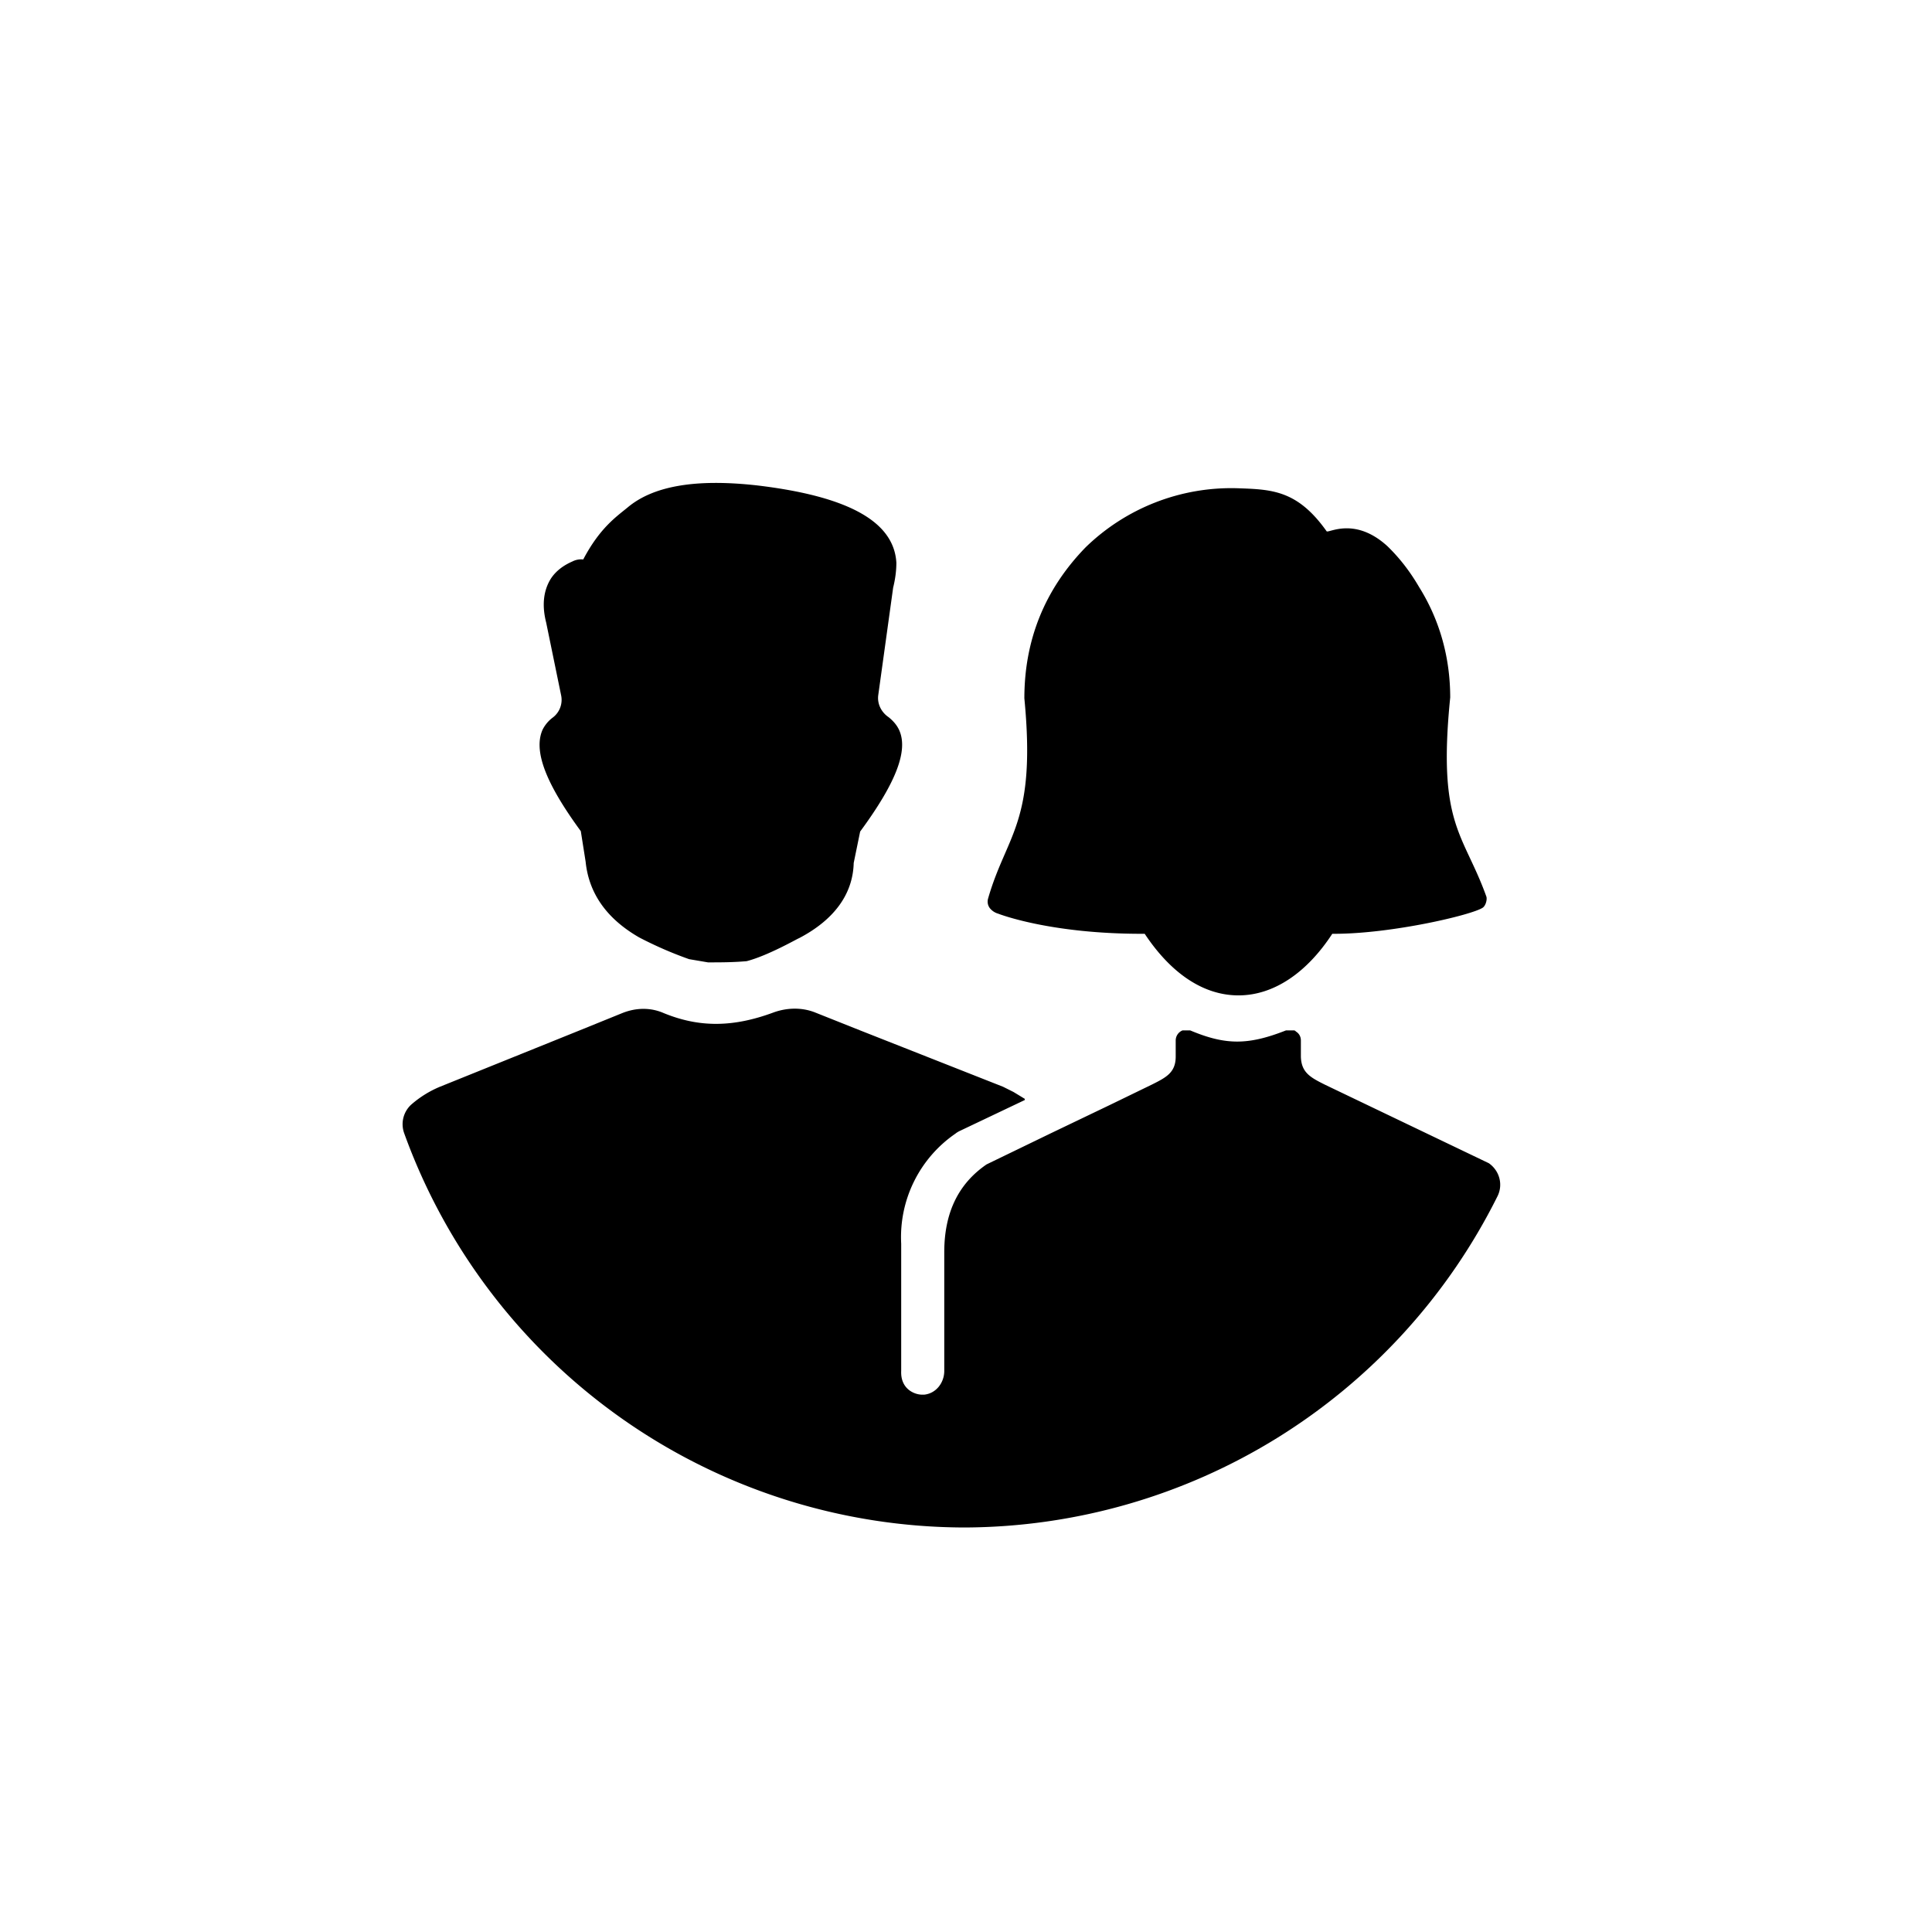 <svg viewBox="0 0 48 48" xmlns="http://www.w3.org/2000/svg"><path d="M33.1 23.2c-.62.95-1.44 1.53-2.33 1.53-.9 0-1.7-.58-2.33-1.53h-.08c-2.3 0-3.56-.5-3.56-.5a.41.41 0 01-.21-.14.27.27 0 01-.04-.24c.46-1.6 1.2-1.87.9-4.97 0-1.44.5-2.7 1.52-3.75a5.19 5.19 0 013.77-1.47c.85.03 1.49.04 2.22 1.07.05.05.7-.37 1.51.37.33.32.58.66.79 1.02.5.8.77 1.73.77 2.74-.32 3.18.33 3.36.9 4.95.02.08-.02.22-.09.27-.26.18-2.26.65-3.69.65h-.05zm3.89 5.7c.27.19.36.54.21.83a14.85 14.85 0 01-13.24 8.22 14.83 14.83 0 01-13.92-9.8.66.66 0 01.17-.7 2.6 2.6 0 01.72-.45l3.47-1.4 1.06-.43c.35-.14.71-.14 1.03 0 .88.36 1.72.36 2.74-.02.34-.12.7-.12 1.01 0l1.13.45 3.55 1.4.26.13.28.17v.03l-1.64.78-.05.03-.04.03a3.12 3.12 0 00-1.34 2.73v3.16c-.02.45.33.59.52.59h.05c.3-.03.5-.3.5-.59v-2.95c0-.98.35-1.7 1.05-2.18l.02-.01 1.59-.77 1.46-.7 1.03-.5c.36-.18.6-.3.6-.7v-.4a.27.27 0 01.17-.25h.19c.88.37 1.44.37 2.38 0h.2c.02 0 .04.02.05.03.08.05.12.13.12.22v.4c.01.4.24.52.6.7l4.07 1.95zM22.34 18.14c.23.51-.08 1.31-.97 2.52l-.16.78c-.02.77-.48 1.41-1.36 1.87-.02 0-.76.43-1.3.57-.34.03-.65.03-.96.03l-.47-.08a9.57 9.57 0 01-1.24-.54c-.8-.46-1.25-1.09-1.33-1.88l-.12-.76c-.88-1.2-1.18-2-.95-2.52.05-.1.13-.21.25-.3a.55.55 0 00.21-.56l-.37-1.8c-.11-.43-.07-.8.12-1.1.12-.18.3-.32.53-.42a.47.47 0 01.27-.05c.41-.78.82-1.06 1.1-1.29.64-.54 1.7-.72 3.22-.55 2.27.27 3.4.9 3.46 1.92 0 .21-.03.42-.08.62l-.37 2.67c-.03.22.08.43.26.55.11.09.2.19.26.32z" fill="currentColor"/></svg>
